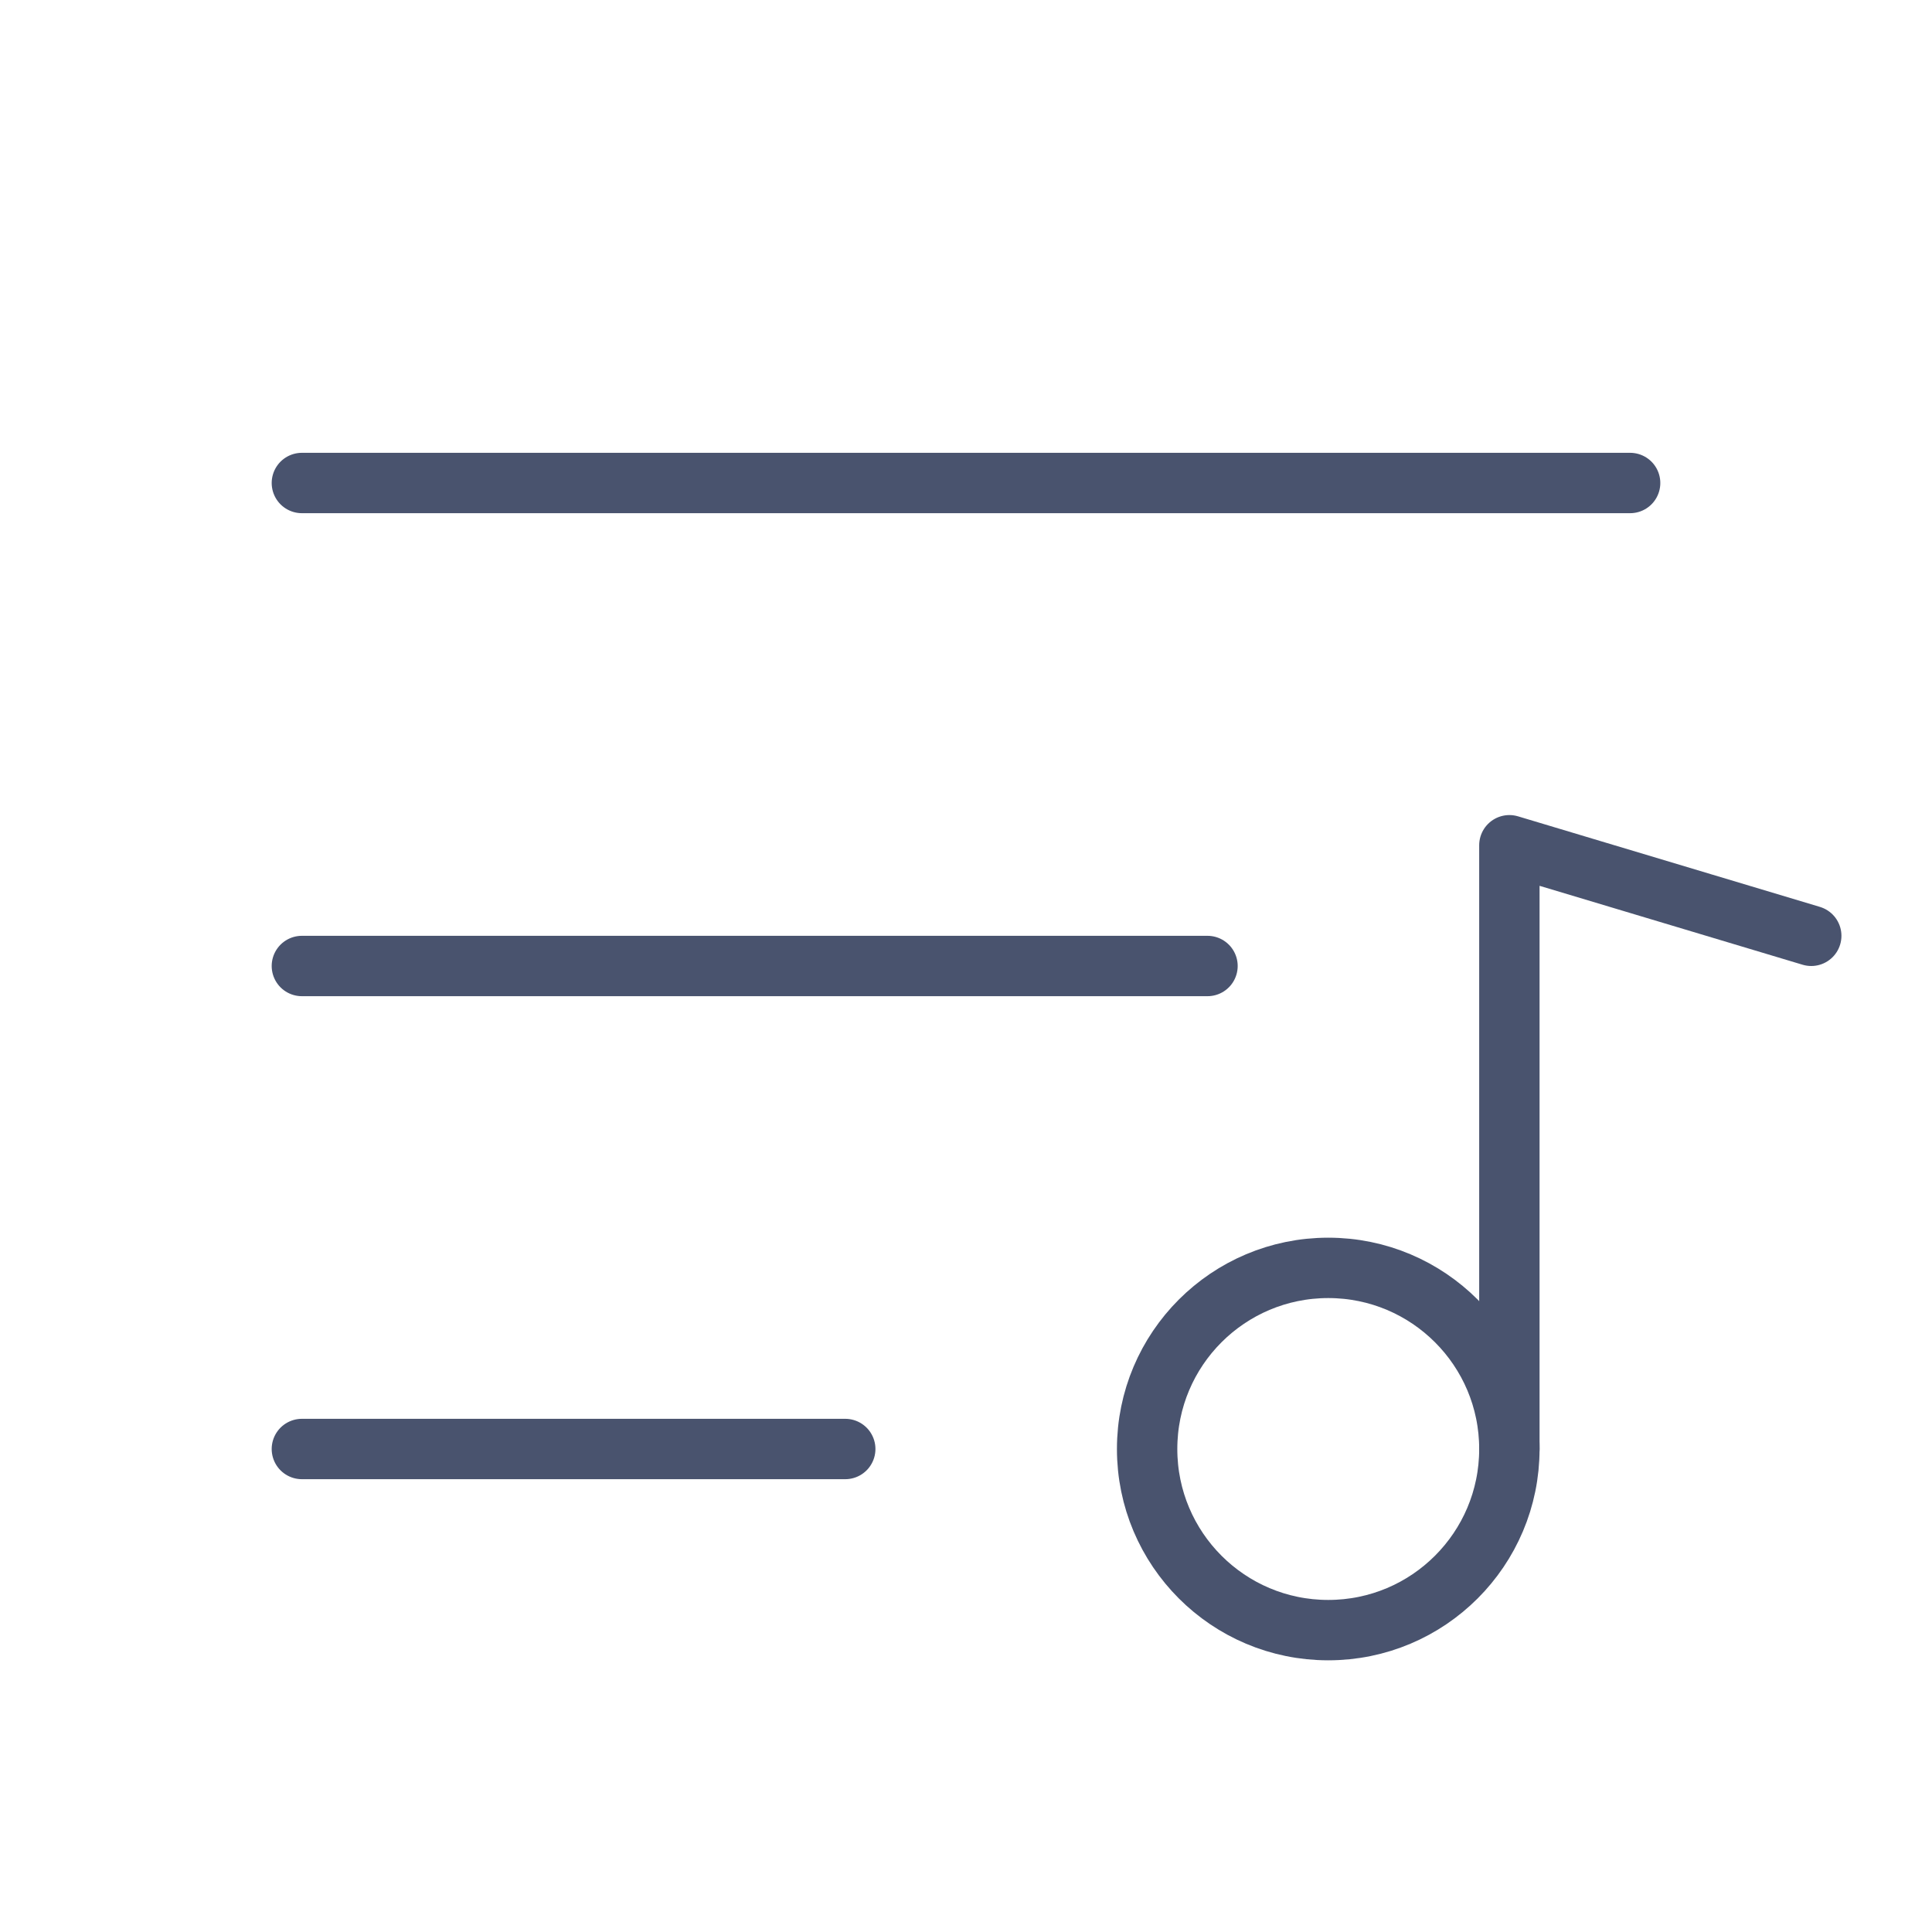 <svg width="32" height="32" viewBox="0 0 32 32" fill="none" xmlns="http://www.w3.org/2000/svg">
<path d="M5 8H27" stroke="#49536E" stroke-linecap="round" stroke-linejoin="round"/>
<path d="M5 16H20" stroke="#49536E" stroke-linecap="round" stroke-linejoin="round"/>
<path d="M5 24H14" stroke="#49536E" stroke-linecap="round" stroke-linejoin="round"/>
<path d="M22 27C23.657 27 25 25.657 25 24C25 22.343 23.657 21 22 21C20.343 21 19 22.343 19 24C19 25.657 20.343 27 22 27Z" stroke="#49536E" stroke-linecap="round" stroke-linejoin="round"/>
<path d="M25 24V14L30 15.5" stroke="#49536E" stroke-linecap="round" stroke-linejoin="round"/>
</svg>
